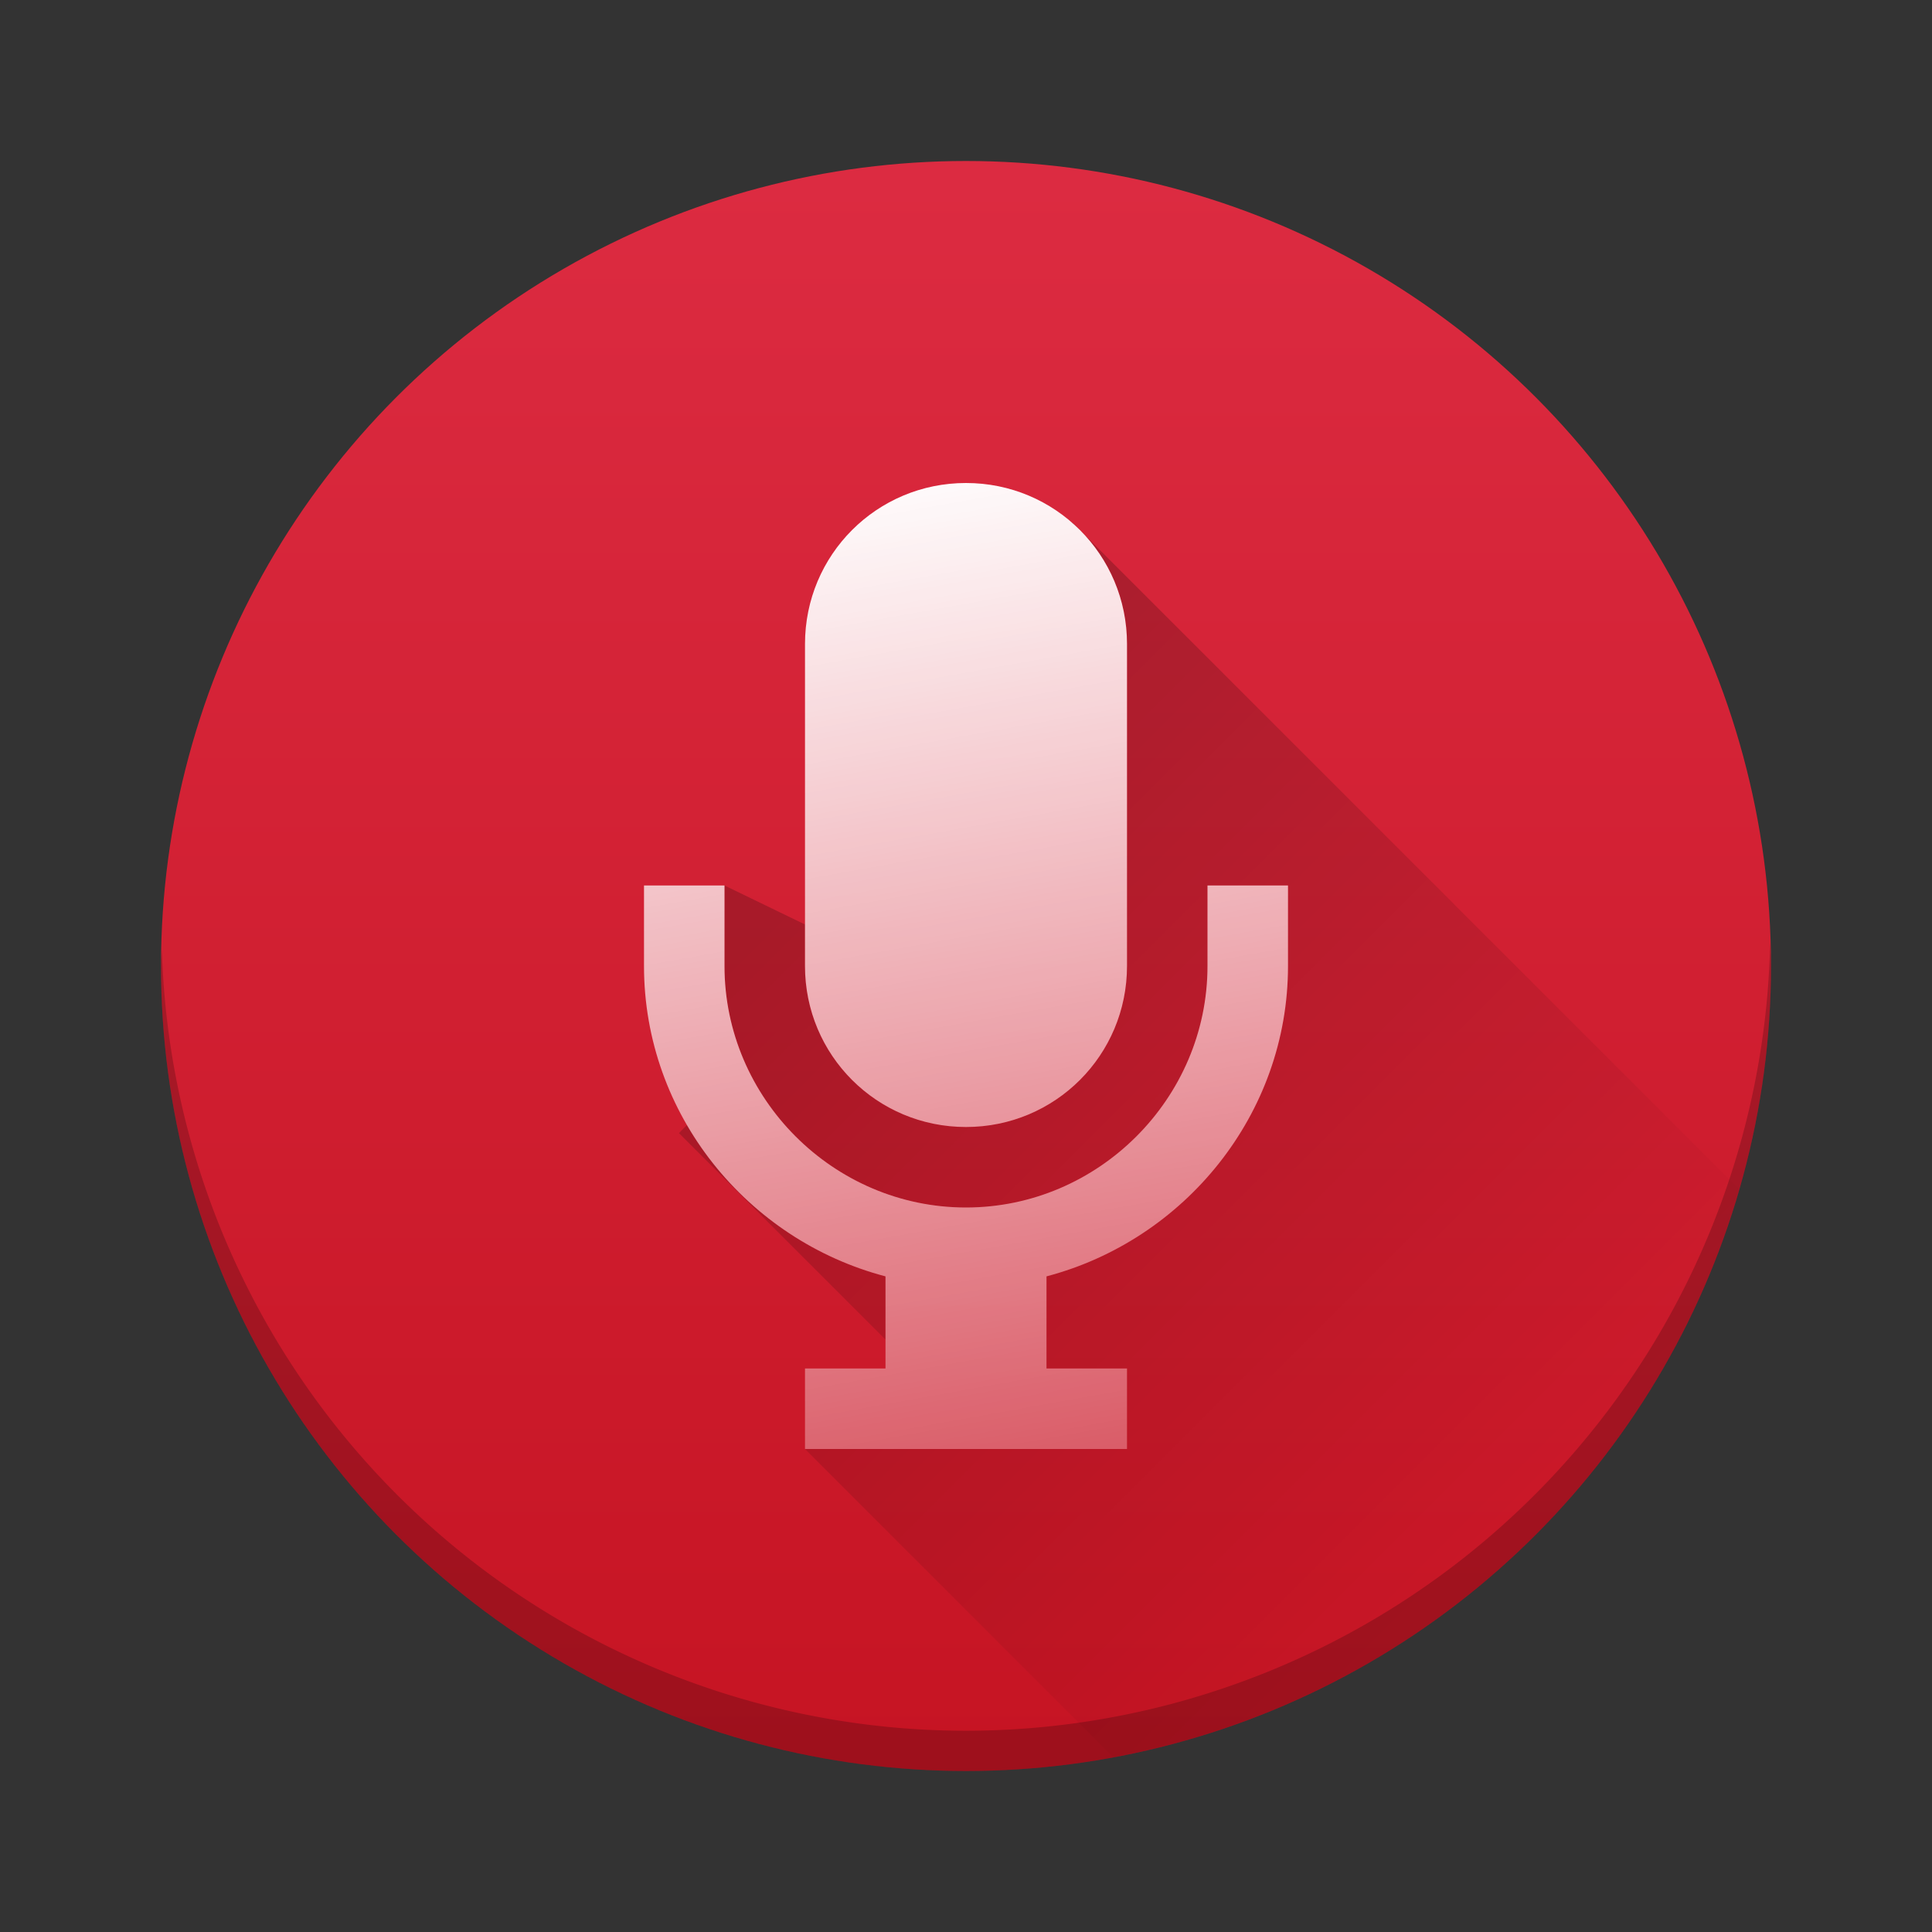 <?xml version="1.0" encoding="UTF-8" standalone="no"?>
<!-- Created with Inkscape (http://www.inkscape.org/) -->

<svg
   xmlns:dc="http://purl.org/dc/elements/1.1/"
   xmlns:cc="http://creativecommons.org/ns#"
   xmlns:rdf="http://www.w3.org/1999/02/22-rdf-syntax-ns#"
   xmlns:svg="http://www.w3.org/2000/svg"
   xmlns="http://www.w3.org/2000/svg"
   xmlns:xlink="http://www.w3.org/1999/xlink"
   xmlns:sodipodi="http://sodipodi.sourceforge.net/DTD/sodipodi-0.dtd"
   xmlns:inkscape="http://www.inkscape.org/namespaces/inkscape"
   width="48"
   version="1.1"
   height="48"
   id="svg21"
   sodipodi:docname="gnome-sound-recorder.svg"
   inkscape:version="0.92.3 (2405546, 2018-03-11)">
  <rect width="100%" height="100%" fill="#333333" stroke="none"/>
  <sodipodi:namedview
     pagecolor="#ffffff"
     bordercolor="#666666"
     borderopacity="1"
     objecttolerance="10"
     gridtolerance="10"
     guidetolerance="10"
     inkscape:pageopacity="0"
     inkscape:pageshadow="2"
     inkscape:window-width="1920"
     inkscape:window-height="1020"
     id="namedview23"
     showgrid="false"
     inkscape:zoom="9.28"
     inkscape:cx="24"
     inkscape:cy="18.531658"
     inkscape:window-x="0"
     inkscape:window-y="30"
     inkscape:window-maximized="1"
     inkscape:current-layer="layer1">
    <inkscape:grid
       type="xygrid"
       id="grid4522" />
  </sodipodi:namedview>
  <defs
     id="defs3811">
    <linearGradient
       inkscape:collect="always"
       id="linearGradient878">
      <stop
         style="stop-color:#ffffff;stop-opacity:1;"
         offset="0"
         id="stop874" />
      <stop
         style="stop-color:#ffffff;stop-opacity:0;"
         offset="1"
         id="stop876" />
    </linearGradient>
    <linearGradient
       inkscape:collect="always"
       id="linearGradient4571">
      <stop
         style="stop-color:#000000;stop-opacity:1;"
         offset="0"
         id="stop4567" />
      <stop
         style="stop-color:#000000;stop-opacity:0;"
         offset="1"
         id="stop4569" />
    </linearGradient>
    <linearGradient
       inkscape:collect="always"
       id="linearGradient4435">
      <stop
         style="stop-color:#c61423"
         id="stop4437" />
      <stop
         offset="1"
         style="stop-color:#dc2b41"
         id="stop4439" />
    </linearGradient>
    <linearGradient
       inkscape:collect="always"
       xlink:href="#linearGradient4435"
       id="linearGradient4507"
       x1="760.9"
       y1="217.438"
       x2="760.9"
       y2="178.322"
       gradientUnits="userSpaceOnUse" />
    <linearGradient
       inkscape:collect="always"
       xlink:href="#linearGradient4571"
       id="linearGradient872"
       x1="21.838"
       y1="20.174"
       x2="38.43"
       y2="36.766"
       gradientUnits="userSpaceOnUse" />
    <linearGradient
       inkscape:collect="always"
       xlink:href="#linearGradient878"
       id="linearGradient880"
       x1="757.922"
       y1="185.541"
       x2="764.241"
       y2="220.748"
       gradientUnits="userSpaceOnUse" />
  </defs>
  <g
     inkscape:label="Layer 1"
     inkscape:groupmode="layer"
     id="layer1"
     transform="translate(-736.857,-173.934)">
    <circle
       style="opacity:1;vector-effect:none;fill:url(#linearGradient4507);fill-opacity:1;stroke:none;stroke-width:2.137;stroke-linecap:round;stroke-linejoin:round;stroke-miterlimit:4;stroke-dasharray:none;stroke-dashoffset:0;stroke-opacity:1"
       id="path4499"
       cx="760.857"
       cy="197.934"
       r="20" />
    <path
       inkscape:connector-curvature="0"
       style="opacity:0.2;vector-effect:none;fill:#000000;fill-opacity:1;stroke:none;stroke-width:2.137;stroke-linecap:round;stroke-linejoin:round;stroke-miterlimit:4;stroke-dasharray:none;stroke-dashoffset:0;stroke-opacity:1"
       d="m 780.836,197.352 a 20,20 0 0 1 -19.979,19.582 20,20 0 0 1 -19.979,-19.418 20,20 0 0 0 -0.021,0.418 20,20 0 0 0 20,20 20,20 0 0 0 20,-20 20,20 0 0 0 -0.021,-0.582 z"
       id="circle4511" />
    <path
       style="opacity:0.2;fill:url(#linearGradient872);fill-opacity:1;stroke:none;stroke-width:2.355;stroke-linecap:round;stroke-linejoin:round;stroke-miterlimit:4;stroke-dasharray:none;stroke-dashoffset:0;stroke-opacity:1;paint-order:normal"
       d="M 26.645 12.982 L 26.621 12.996 C 26.69 13.056 26.766 13.106 26.83 13.17 L 26.645 12.982 z M 26.83 13.17 C 27.553 13.893 28 14.892 28 16 L 28 24 C 28 26.216 26.216 28 24 28 C 21.784 28 20 26.216 20 24 L 20 22.969 L 18 22 L 18 24 C 18 27.29 20.71 30 24 30 C 27.29 30 30 27.29 30 24 L 30 22 L 32 22 L 32 24 C 32 27.69 29.428 30.809 26 31.711 L 26 34 L 28 34 L 28 36 L 20 36 L 27.652 43.652 A 20 20 0 0 0 43.201 29.539 L 26.83 13.17 z M 17.07 27.949 L 16.869 28.152 L 22 33.281 L 22 31.711 C 19.905 31.161 18.134 29.781 17.07 27.949 z "
       transform="translate(736.857,173.934)"
       id="rect849" />
    <path
       style="color:#eff0f1;fill:url(#linearGradient880);fill-opacity:1;stroke:none;stroke-width:2"
       d="m 760.857,185.934 c -2.216,0 -4,1.784 -4,4 v 8 c 0,2.216 1.784,4 4,4 2.216,0 4,-1.784 4,-4 v -8 c 0,-2.216 -1.784,-4 -4,-4 z m -8,10 v 2 c 0,3.694 2.572,6.811 6,7.711 v 2.289 h -2 v 2 h 8 v -2 h -2 v -2.289 c 3.428,-0.902 6,-4.021 6,-7.711 v -2 h -2 v 2 c 0,3.29 -2.71,6 -6,6 -3.29,0 -6,-2.71 -6,-6 v -2 z"
       id="path6"
       inkscape:connector-curvature="0" />
  </g>
</svg>
